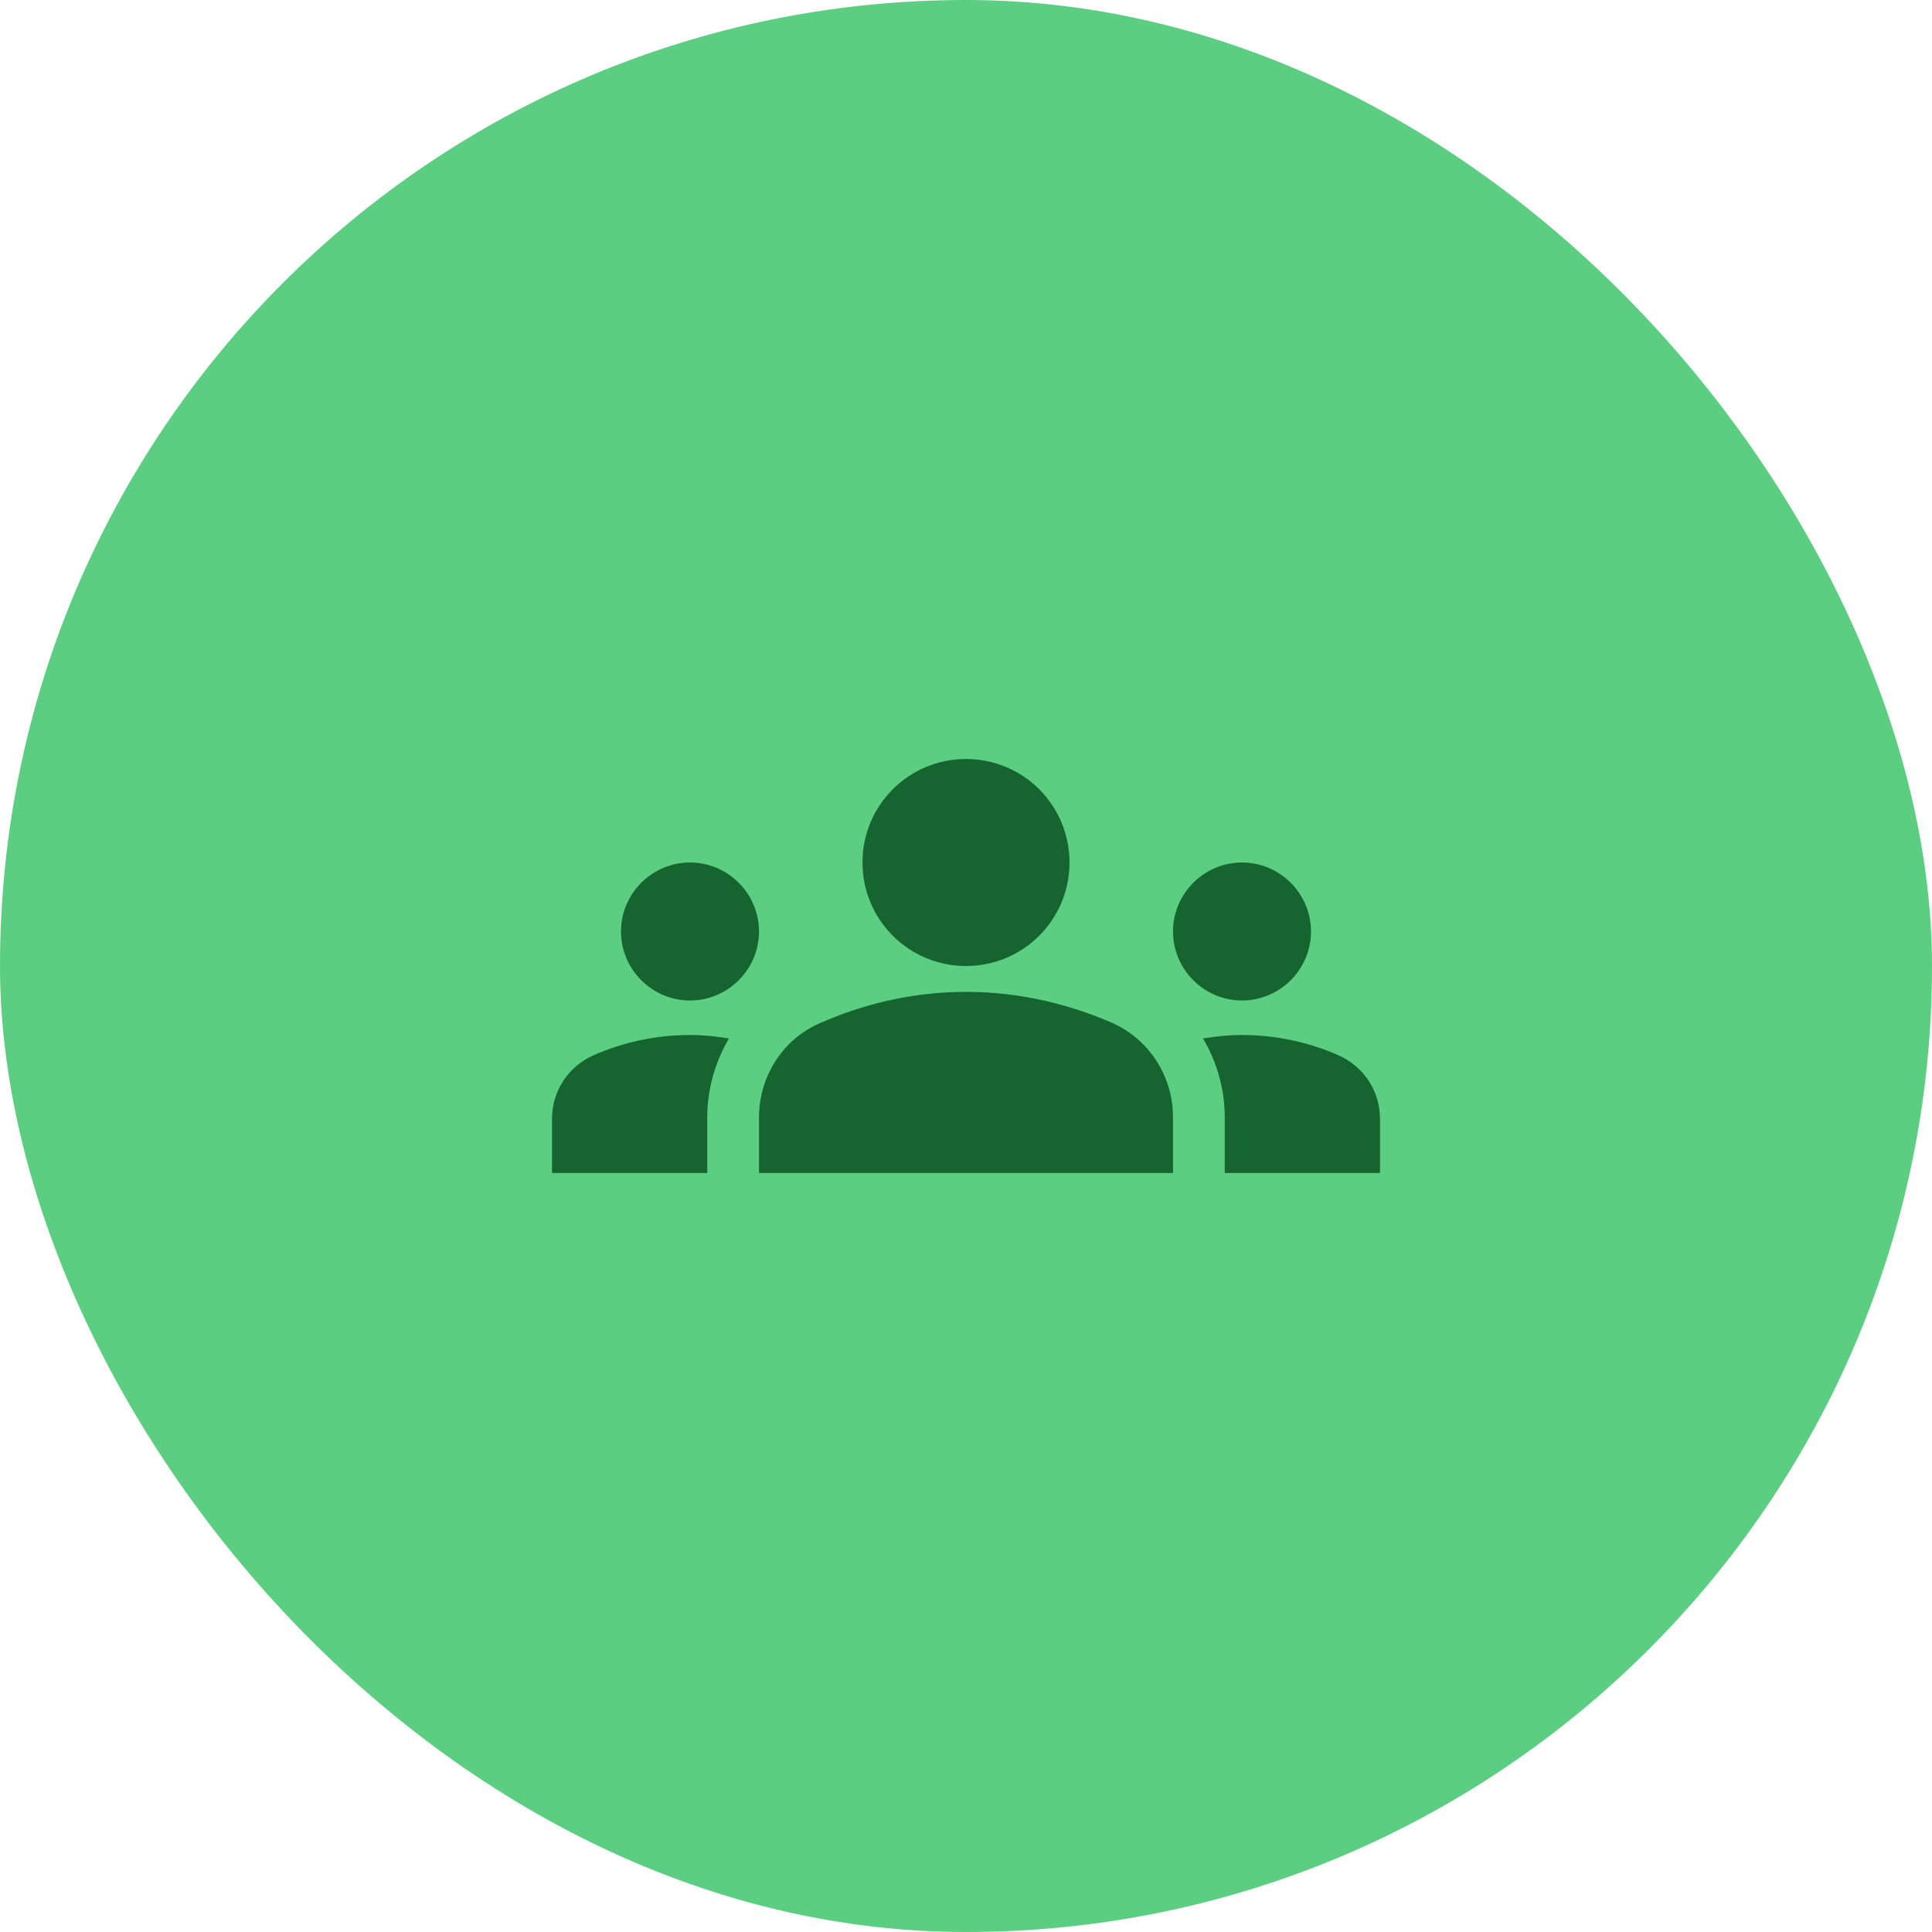 <svg width="56" height="56" viewBox="0 0 56 56" fill="none" xmlns="http://www.w3.org/2000/svg">
<rect width="56" height="56" rx="28" fill="#5CCE81"/>
<path d="M28 28.75C29.63 28.75 31.07 29.14 32.24 29.65C33.32 30.13 34 31.21 34 32.38V34H22V32.39C22 31.21 22.68 30.13 23.76 29.66C24.93 29.14 26.37 28.75 28 28.75ZM20 29C21.1 29 22 28.1 22 27C22 25.9 21.1 25 20 25C18.9 25 18 25.9 18 27C18 28.1 18.9 29 20 29ZM21.13 30.1C20.76 30.04 20.39 30 20 30C19.01 30 18.07 30.21 17.22 30.58C16.48 30.9 16 31.62 16 32.43V34H20.5V32.39C20.5 31.56 20.73 30.78 21.13 30.1ZM36 29C37.1 29 38 28.1 38 27C38 25.9 37.1 25 36 25C34.9 25 34 25.9 34 27C34 28.1 34.9 29 36 29ZM40 32.43C40 31.62 39.52 30.9 38.78 30.58C37.93 30.21 36.99 30 36 30C35.61 30 35.24 30.04 34.87 30.1C35.27 30.78 35.5 31.56 35.5 32.39V34H40V32.43ZM28 22C29.66 22 31 23.34 31 25C31 26.66 29.66 28 28 28C26.34 28 25 26.66 25 25C25 23.34 26.34 22 28 22Z" fill="#16642F"/>
</svg>
